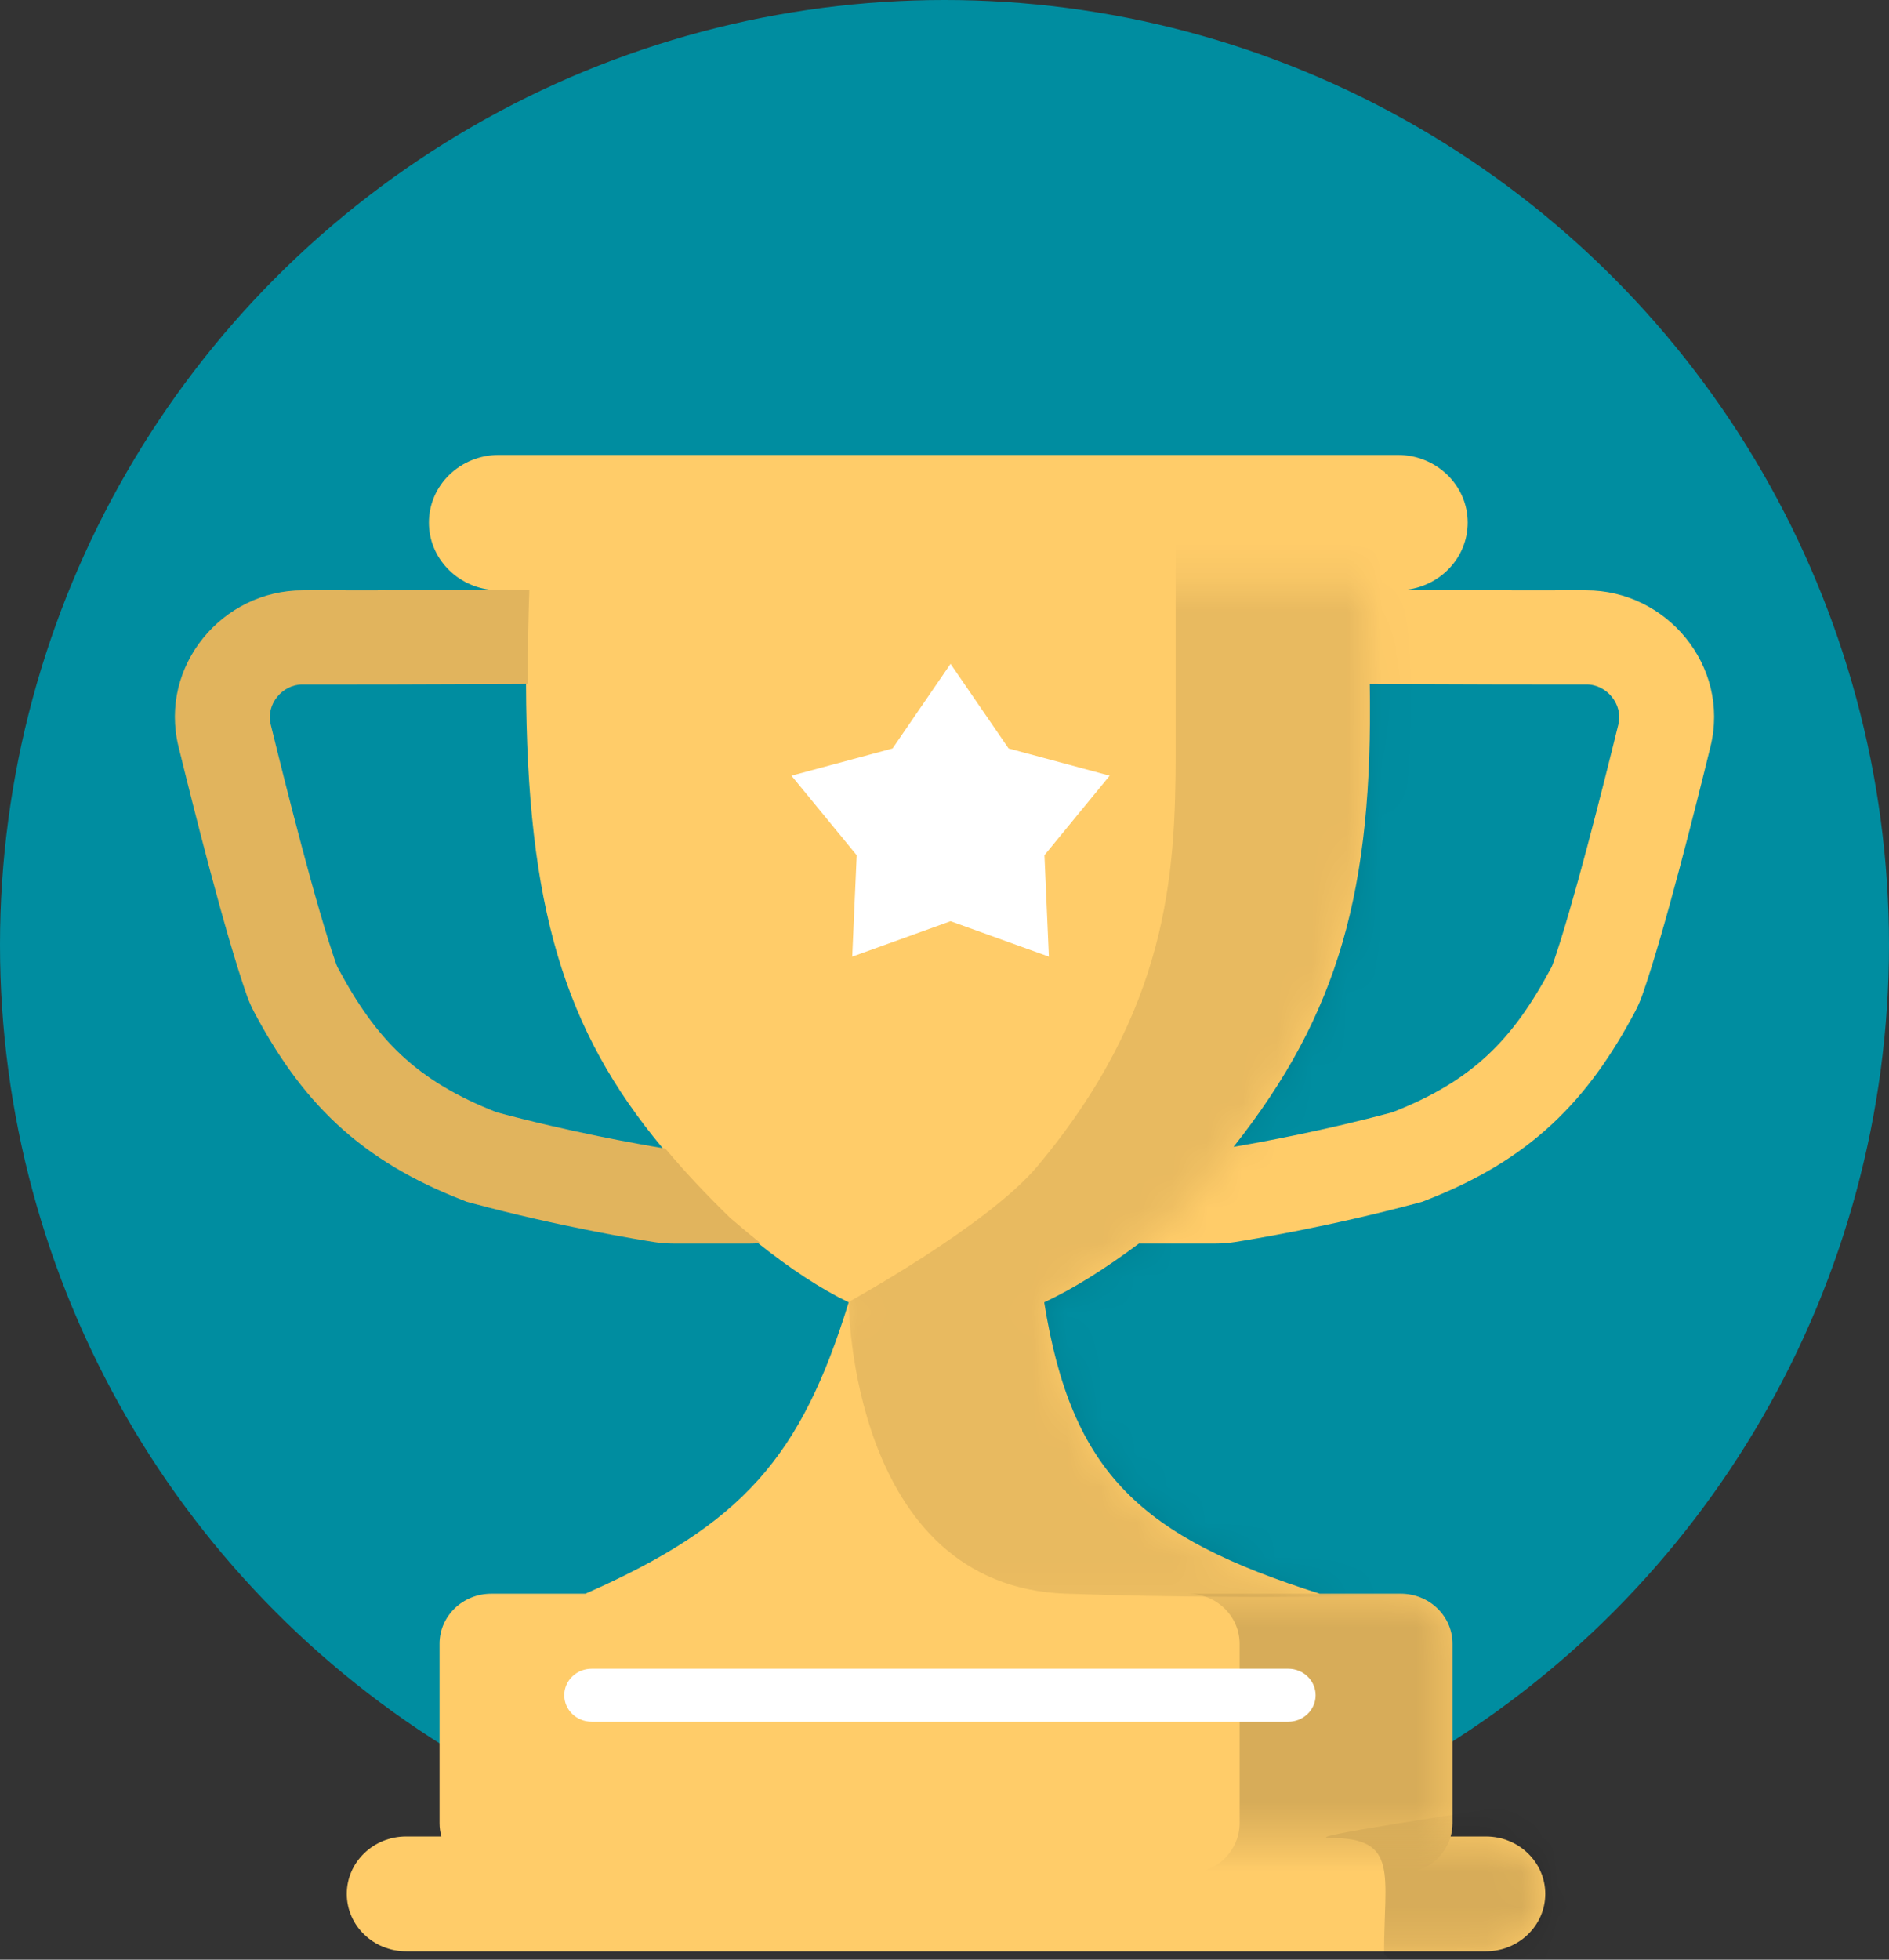 <svg width="54" height="56" viewBox="0 0 54 56" fill="none" xmlns="http://www.w3.org/2000/svg">
<rect x="0" y="0" width="54" height="56" fill="#333333" stroke="none"/>
<circle cx="27" cy="27" r="27" fill="#008DA0"/>
<path fill-rule="evenodd" clip-rule="evenodd" d="M14.261 13C13.156 13 12.261 13.866 12.261 14.934C12.261 15.942 13.058 16.769 14.076 16.86C11.379 16.872 9.662 16.873 8.659 16.87C6.357 16.864 4.54 19.03 5.103 21.332C5.534 23.089 6.435 26.681 7.056 28.443C7.117 28.618 7.189 28.777 7.267 28.924C7.898 30.105 8.625 31.186 9.628 32.12C10.642 33.063 11.815 33.743 13.201 34.286L13.343 34.342L13.49 34.381C16.009 35.057 18.269 35.425 18.702 35.493C18.892 35.523 19.076 35.536 19.253 35.536H21.435C21.516 35.536 21.597 35.533 21.677 35.528C22.599 36.26 23.448 36.822 24.261 37.215C22.904 41.623 21.232 43.564 16.733 45.542H14.043C13.227 45.542 12.565 46.182 12.565 46.971V52.101C12.565 52.232 12.584 52.359 12.618 52.479H11.609C10.672 52.479 9.913 53.213 9.913 54.119C9.913 55.025 10.672 55.759 11.609 55.759H42.478C43.415 55.759 44.174 55.025 44.174 54.119C44.174 53.213 43.415 52.479 42.478 52.479H41.469C41.504 52.359 41.522 52.232 41.522 52.101V46.971C41.522 46.182 40.86 45.542 40.044 45.542H37.727C32.617 43.923 30.634 42.116 29.85 37.215C30.693 36.822 31.583 36.261 32.557 35.536L32.566 35.536H34.747C34.924 35.536 35.109 35.523 35.298 35.493C35.731 35.425 37.991 35.057 40.51 34.381L40.657 34.342L40.799 34.286C42.185 33.743 43.359 33.063 44.372 32.12C45.375 31.186 46.102 30.105 46.733 28.924C46.811 28.777 46.883 28.618 46.945 28.443C47.566 26.681 48.467 23.089 48.897 21.332C49.46 19.03 47.643 16.864 45.341 16.87C44.364 16.873 42.71 16.872 40.131 16.861C41.154 16.775 41.957 15.945 41.957 14.934C41.957 13.866 41.061 13 39.957 13H14.261ZM14.874 19.545L15.037 19.541C15.057 25.925 16.129 29.432 18.942 32.808C18.274 32.698 16.328 32.357 14.197 31.785C11.907 30.888 10.758 29.719 9.662 27.665C9.643 27.629 9.627 27.594 9.613 27.556C9.046 25.946 8.178 22.499 7.737 20.697C7.598 20.132 8.065 19.557 8.651 19.559C9.758 19.562 11.718 19.56 14.874 19.545ZM39.157 19.545C39.254 25.401 38.284 28.956 35.263 32.773C36.071 32.636 37.859 32.307 39.803 31.785C42.093 30.888 43.242 29.719 44.338 27.665C44.357 27.629 44.373 27.594 44.387 27.556C44.954 25.946 45.822 22.499 46.264 20.697C46.402 20.132 45.935 19.557 45.349 19.559C44.246 19.562 42.295 19.56 39.157 19.545Z" fill="#FFCC69"/>
<mask id="mask0_1502_1282" style="mask-type:alpha" maskUnits="userSpaceOnUse" x="15" y="16" width="25" height="30">
<path d="M39.043 16.7C39.569 25.468 38.476 29.511 33.478 34.805C32.134 35.887 30.951 36.688 29.849 37.202C30.681 42.41 32.862 44.13 38.695 45.836H16.043C21.065 43.747 22.837 41.836 24.261 37.202C23.203 36.69 22.084 35.893 20.826 34.805C16.343 30.443 14.887 26.745 15.049 18.089C15.057 17.64 15.07 17.177 15.087 16.7H39.043Z" fill="#D9D9D9"/>
</mask>
<g mask="url(#mask0_1502_1282)">
<path d="M29.652 33.331C28.24 35.016 24.26 37.205 24.26 37.205C24.26 37.205 24.304 45.331 30.478 45.542C36.652 45.752 41.913 45.542 41.913 45.542V31.521L40.347 14.132H33.608V21.5C33.608 24.994 33.391 28.868 29.652 33.331Z" fill="black" fill-opacity="0.09"/>
</g>
<path fill-rule="evenodd" clip-rule="evenodd" d="M7.267 28.924L7.267 28.924C7.897 30.105 8.624 31.186 9.628 32.12C10.641 33.063 11.815 33.743 13.2 34.286L13.342 34.342L13.489 34.381C16.009 35.057 18.268 35.425 18.701 35.493C18.891 35.523 19.075 35.536 19.252 35.536H21.434C21.537 35.536 21.639 35.531 21.74 35.523C21.459 35.299 21.172 35.06 20.876 34.805C20.187 34.135 19.57 33.48 19.019 32.82C18.434 32.726 16.416 32.381 14.196 31.786C11.906 30.888 10.758 29.719 9.661 27.665C9.642 27.629 9.626 27.594 9.613 27.556C9.046 25.946 8.177 22.499 7.736 20.697C7.598 20.132 8.065 19.557 8.651 19.559C9.758 19.562 11.717 19.56 14.874 19.545L15.088 19.54C15.086 19.072 15.09 18.589 15.099 18.089C15.107 17.687 15.117 17.274 15.132 16.849L14.835 16.856C11.696 16.872 9.752 16.874 8.659 16.87C6.357 16.864 4.539 19.03 5.103 21.332C5.533 23.089 6.434 26.681 7.055 28.443C7.117 28.618 7.189 28.777 7.267 28.924Z" fill="black" fill-opacity="0.12"/>
<mask id="mask1_1502_1282" style="mask-type:alpha" maskUnits="userSpaceOnUse" x="9" y="52" width="36" height="4">
<path fill-rule="evenodd" clip-rule="evenodd" d="M9.913 54.14C9.913 53.246 10.672 52.521 11.608 52.521H42.478C43.414 52.521 44.174 53.246 44.174 54.14C44.174 55.034 43.414 55.759 42.478 55.759H11.608C10.672 55.759 9.913 55.034 9.913 54.14Z" fill="#D9D9D9"/>
</mask>
<g mask="url(#mask1_1502_1282)">
<path d="M38.043 52.521C39.999 52.521 39.565 53.559 39.565 55.842L40.782 57.004H44.825L45.304 54.389L43.651 51.525C41.869 51.816 37.034 52.521 38.043 52.521Z" fill="black" fill-opacity="0.16"/>
</g>
<path d="M27.173 18.97L28.832 21.388L31.722 22.166L29.857 24.438L29.984 27.337L27.173 26.324L24.362 27.337L24.49 24.438L22.625 22.166L25.515 21.388L27.173 18.97Z" fill="white"/>
<mask id="mask2_1502_1282" style="mask-type:alpha" maskUnits="userSpaceOnUse" x="12" y="45" width="30" height="8">
<path d="M12.565 46.818C12.565 46.114 13.156 45.542 13.885 45.542H40.202C40.931 45.542 41.522 46.114 41.522 46.818V52.521H12.565V46.818Z" fill="#D9D9D9"/>
</mask>
<g mask="url(#mask2_1502_1282)">
<path d="M33.958 53.53H40.045C40.861 53.53 41.523 52.89 41.523 52.101V46.971C41.523 46.182 40.861 45.542 40.045 45.542H33.958C34.774 45.542 35.436 46.182 35.436 46.971V52.101C35.436 52.89 34.774 53.53 33.958 53.53Z" fill="black" fill-opacity="0.16"/>
</g>
<path fill-rule="evenodd" clip-rule="evenodd" d="M16.13 48.443C16.13 48.025 16.481 47.686 16.913 47.686H36.826C37.258 47.686 37.609 48.025 37.609 48.443C37.609 48.861 37.258 49.2 36.826 49.2H16.913C16.481 49.2 16.13 48.861 16.13 48.443Z" fill="white"/>
</svg>
